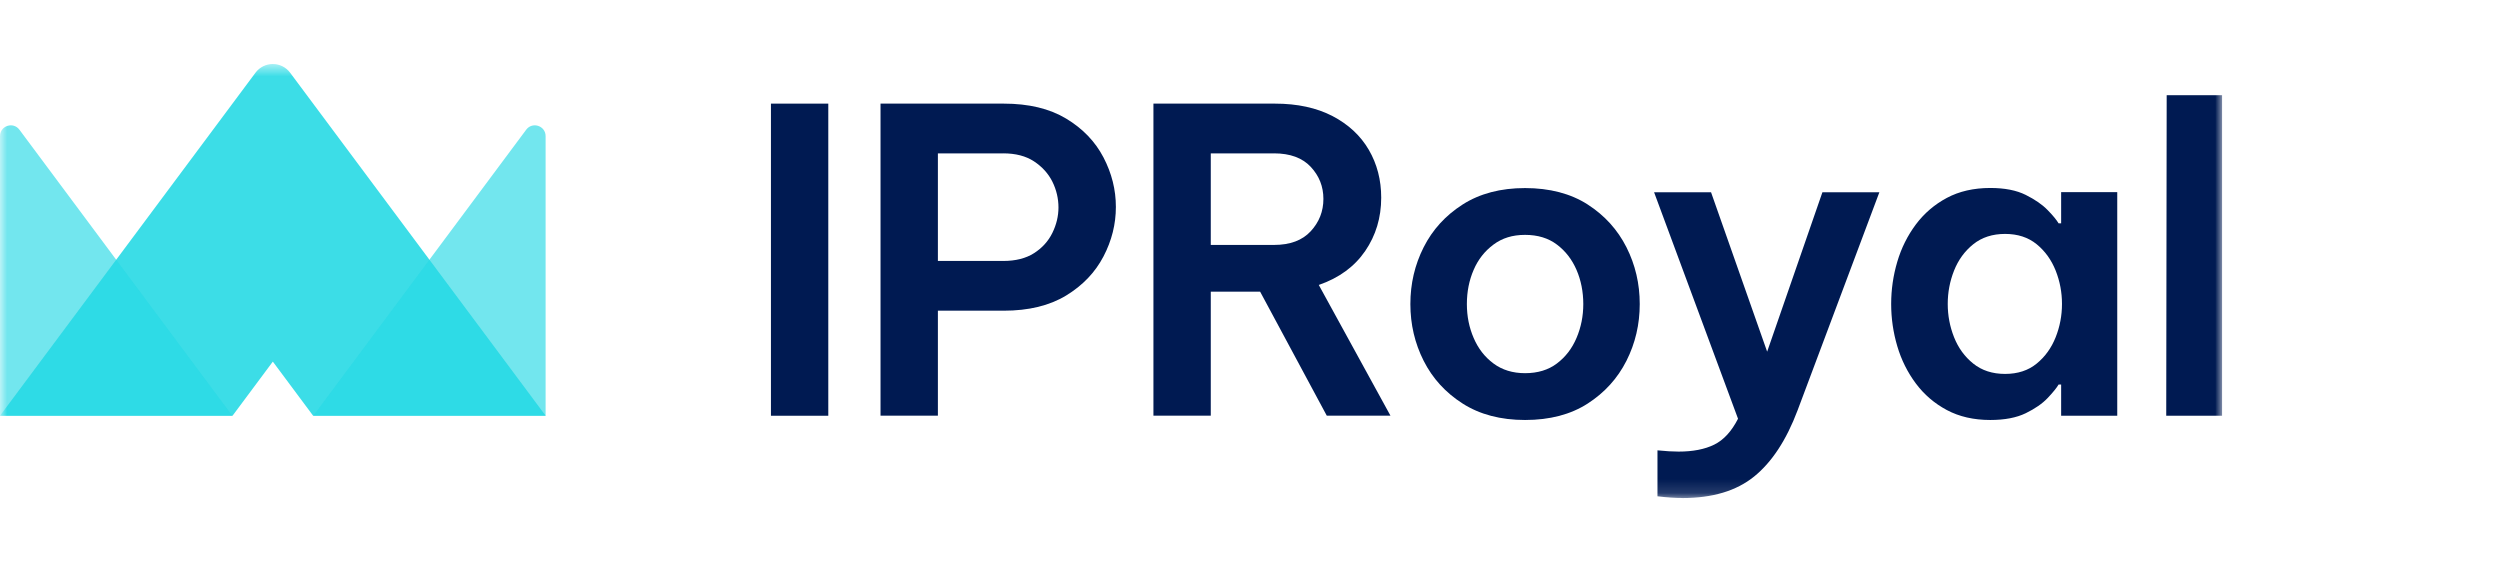 <svg width="180" height="41" viewBox="0 0 180 41" fill="none" xmlns="http://www.w3.org/2000/svg">
<g clip-path="url(#clip0_23_356)">
<mask id="mask0_23_356" style="mask-type:luminance" maskUnits="userSpaceOnUse" x="0" y="4" width="160" height="32">
<path d="M160 4.608H0V35.856H160V4.608Z" fill="white"/>
</mask>
<g mask="url(#mask0_23_356)">
<path d="M55.508 29.934V7.461H59.637V29.934H55.508Z" fill="#001A52"/>
<path d="M63.398 29.934V7.461H72.267C74.068 7.461 75.568 7.819 76.763 8.539C77.958 9.258 78.852 10.189 79.449 11.331C80.047 12.477 80.343 13.664 80.343 14.899C80.343 16.135 80.047 17.326 79.449 18.468C78.852 19.61 77.958 20.549 76.763 21.277C75.568 22.004 74.068 22.37 72.267 22.37H67.528V29.93H63.398V29.934ZM72.235 11.046H67.528V18.789H72.235C73.125 18.789 73.865 18.602 74.45 18.228C75.035 17.854 75.478 17.367 75.771 16.769C76.064 16.172 76.21 15.558 76.21 14.932C76.21 14.306 76.064 13.668 75.771 13.079C75.478 12.493 75.035 12.006 74.45 11.619C73.861 11.233 73.125 11.042 72.235 11.042V11.046Z" fill="#001A52"/>
<path d="M83.047 29.934V7.461H91.794C93.411 7.461 94.793 7.762 95.939 8.356C97.082 8.953 97.956 9.762 98.553 10.786C99.15 11.81 99.447 12.957 99.447 14.233C99.447 15.672 99.061 16.952 98.293 18.074C97.525 19.196 96.411 20.013 94.952 20.517L100.114 29.93H95.529L90.729 21H87.176V29.93H83.047V29.934ZM91.733 11.046H87.176V17.635H91.733C92.887 17.635 93.769 17.306 94.375 16.647C94.98 15.989 95.285 15.216 95.285 14.322C95.285 13.428 94.98 12.664 94.375 12.014C93.769 11.367 92.887 11.042 91.733 11.042V11.046Z" fill="#001A52"/>
<path d="M109.806 30.239C108.046 30.239 106.546 29.844 105.311 29.056C104.075 28.267 103.14 27.239 102.502 25.975C101.864 24.711 101.547 23.349 101.547 21.89C101.547 20.431 101.864 19.069 102.502 17.805C103.14 16.541 104.075 15.513 105.311 14.724C106.546 13.936 108.046 13.541 109.806 13.541C111.566 13.541 113.09 13.936 114.314 14.724C115.537 15.513 116.468 16.541 117.106 17.805C117.744 19.069 118.061 20.431 118.061 21.89C118.061 23.349 117.744 24.711 117.106 25.975C116.468 27.239 115.537 28.267 114.314 29.056C113.09 29.844 111.586 30.239 109.806 30.239ZM109.806 26.869C110.716 26.869 111.481 26.637 112.098 26.17C112.716 25.703 113.188 25.093 113.509 24.333C113.834 23.573 113.997 22.76 113.997 21.89C113.997 21.02 113.834 20.179 113.509 19.431C113.184 18.683 112.716 18.073 112.098 17.61C111.481 17.143 110.716 16.911 109.806 16.911C108.896 16.911 108.156 17.143 107.53 17.61C106.9 18.078 106.424 18.683 106.103 19.431C105.778 20.179 105.615 21 105.615 21.89C105.615 22.78 105.778 23.577 106.103 24.333C106.428 25.093 106.904 25.707 107.53 26.17C108.156 26.637 108.916 26.869 109.806 26.869Z" fill="#001A52"/>
<path d="M121.13 35.856C120.602 35.856 120.008 35.815 119.338 35.734V32.425C119.943 32.486 120.451 32.515 120.858 32.515C121.89 32.515 122.744 32.348 123.422 32.015C124.101 31.681 124.674 31.06 125.138 30.149L119.094 13.842H123.195L127.235 25.32L131.214 13.842H135.315L129.426 29.544C128.617 31.69 127.572 33.279 126.296 34.311C125.02 35.344 123.301 35.86 121.134 35.86L121.13 35.856Z" fill="#001A52"/>
<path d="M143.301 13.534C144.334 13.534 145.183 13.7 145.854 14.034C146.52 14.367 147.049 14.733 147.431 15.127C147.817 15.521 148.077 15.842 148.219 16.082H148.402V13.835H152.442V29.934H148.402V27.686H148.219C148.077 27.93 147.813 28.251 147.431 28.658C147.045 29.064 146.52 29.426 145.854 29.751C145.187 30.076 144.334 30.239 143.301 30.239C142.106 30.239 141.066 29.999 140.172 29.523C139.282 29.048 138.538 28.41 137.94 27.609C137.343 26.808 136.896 25.914 136.603 24.922C136.31 23.931 136.164 22.919 136.164 21.886C136.164 20.854 136.31 19.842 136.603 18.85C136.896 17.858 137.343 16.964 137.94 16.163C138.538 15.363 139.282 14.725 140.172 14.249C141.062 13.774 142.106 13.534 143.301 13.534ZM144.366 16.842C143.456 16.842 142.692 17.09 142.074 17.586C141.456 18.082 140.997 18.716 140.692 19.484C140.387 20.252 140.237 21.053 140.237 21.882C140.237 22.711 140.387 23.512 140.692 24.28C140.997 25.049 141.456 25.683 142.074 26.178C142.692 26.674 143.456 26.922 144.366 26.922C145.277 26.922 146.037 26.674 146.642 26.178C147.248 25.683 147.703 25.049 148.008 24.28C148.313 23.512 148.463 22.711 148.463 21.882C148.463 21.053 148.313 20.252 148.008 19.484C147.703 18.716 147.248 18.082 146.642 17.586C146.033 17.09 145.277 16.842 144.366 16.842Z" fill="#001A52"/>
<path d="M155.969 29.934L156.001 6.856H160.009V29.934H155.969Z" fill="#001A52"/>
<path d="M22.555 29.934L37.886 9.339C38.333 8.738 39.284 9.055 39.284 9.803V29.934H22.555Z" fill="#27D9E5" fill-opacity="0.65"/>
<path d="M16.73 29.934L1.398 9.339C0.951 8.738 0 9.055 0 9.803V29.934H16.73Z" fill="#27D9E5" fill-opacity="0.65"/>
<path d="M19.644 26.036L22.546 29.934H39.288L20.888 5.234C20.266 4.401 19.018 4.401 18.396 5.234L0 29.934H16.742L19.644 26.036Z" fill="#27D9E5" fill-opacity="0.9"/>
</g>
</g>
<defs>
<clipPath id="clip0_23_356">
<rect width="160" height="32" fill="white" transform="translate(0 4.608)"/>
</clipPath>
</defs>
</svg>
